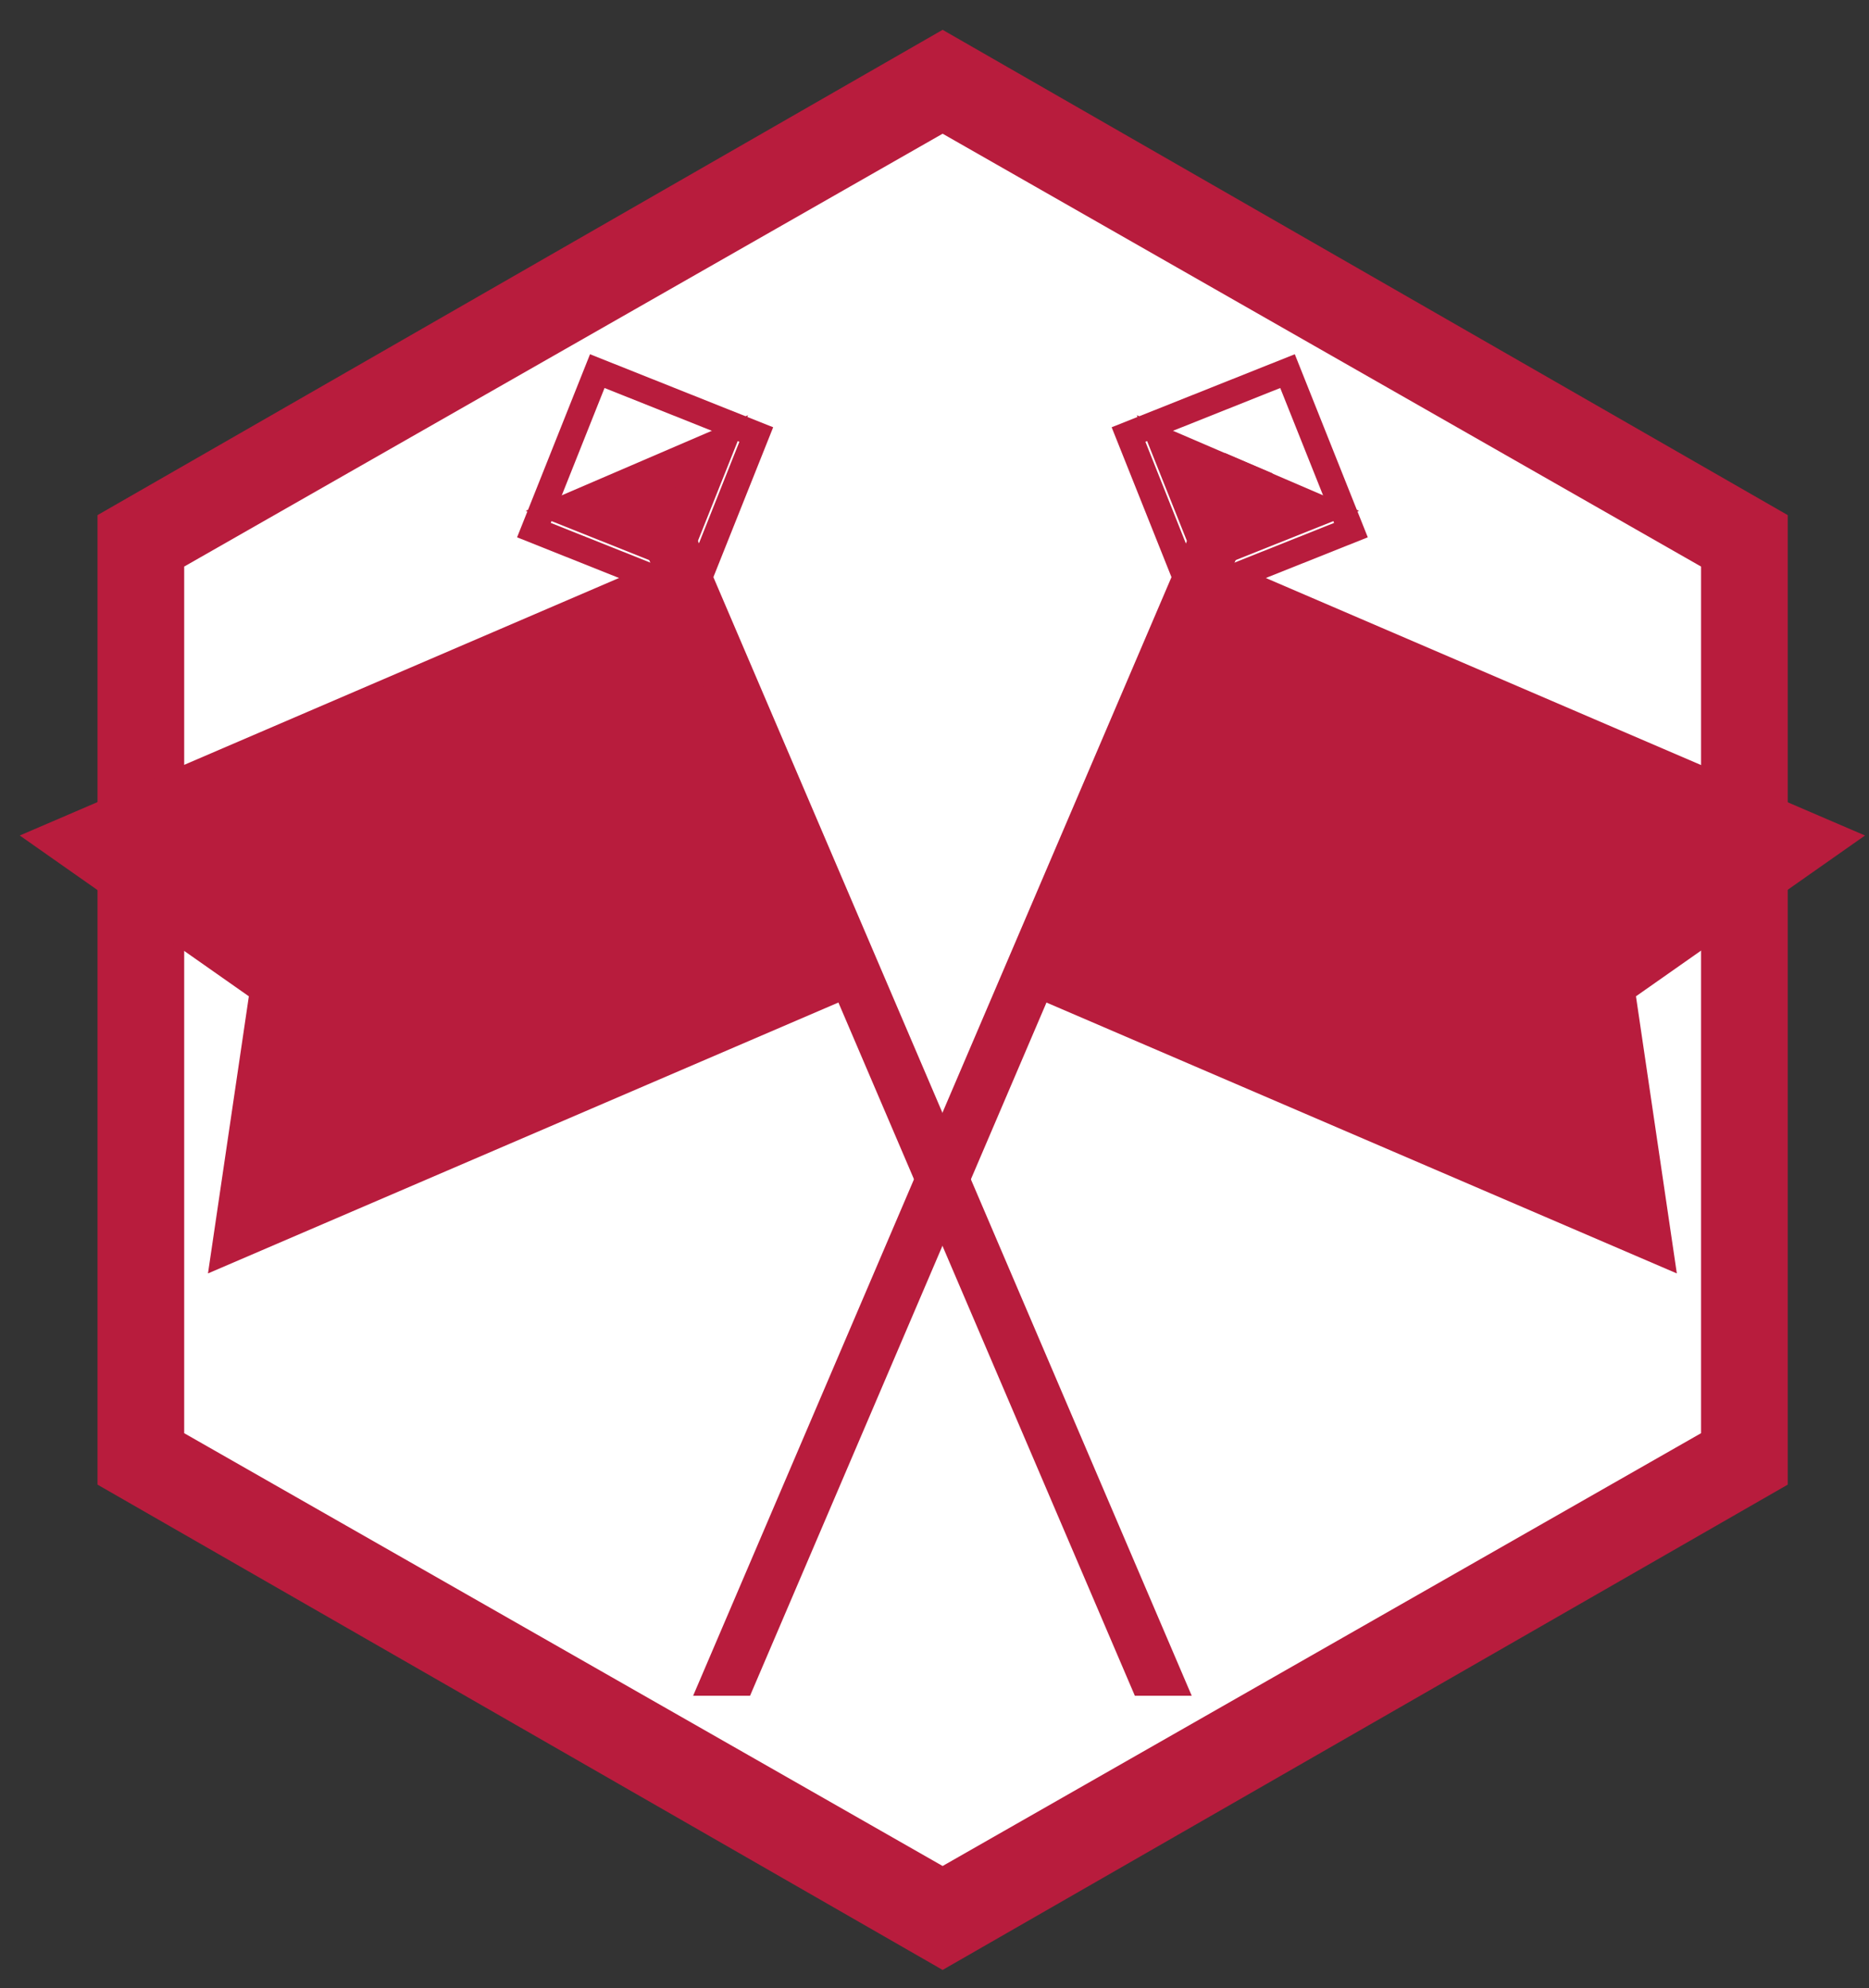<?xml version="1.0" encoding="utf-8"?>
<!-- Generator: Adobe Illustrator 16.0.0, SVG Export Plug-In . SVG Version: 6.00 Build 0)  -->
<!DOCTYPE svg PUBLIC "-//W3C//DTD SVG 1.1//EN" "http://www.w3.org/Graphics/SVG/1.1/DTD/svg11.dtd">
<svg version="1.1" id="圖層_1" xmlns="http://www.w3.org/2000/svg" xmlns:xlink="http://www.w3.org/1999/xlink" x="0px" y="0px"
	 width="43.125px" height="45.875px" viewBox="0 0 43.125 45.875" enable-background="new 0 0 43.125 45.875" xml:space="preserve">
<rect x="0" y="0" width="43.125" height="45.875" fill="#333333" stroke="none"/>
<g>
	<polygon fill="#FFFFFF" points="3.25,12.479 21.75,1.887 40.25,12.479 40.25,33.66 21.75,44.253 3.25,33.66 	"/>
	<path fill="#B81C3D" d="M21.75,45.451L2.25,34.254V11.885l19.5-11.197l19.5,11.197v22.369L21.75,45.451z M4.25,33.067l17.5,9.986
		l17.5-9.986V13.072l-17.5-9.987l-17.5,9.987V33.067z"/>
</g>
<g>
	<defs>
		<rect id="SVGID_2_" x="-3.75" y="4.125" width="49" height="35"/>
	</defs>
	<clipPath id="SVGID_1_">
		<use xlink:href="#SVGID_2_"  overflow="visible"/>
	</clipPath>
	<g clip-path="url(#SVGID_1_)">
		<g>
			<g>
				<polygon fill="#B81C3D" points="38.691,29.381 23.783,22.975 28.125,12.871 43.033,19.277 37.748,22.987 				"/>
			</g>
			<g>
				<path fill="#B81C3D" d="M27.336,14.082L25.65,9.858l4.226-1.685l1.684,4.224L27.336,14.082z M26.429,10.193l1.239,3.113
					l3.114-1.241L29.54,8.952L26.429,10.193z"/>
			</g>
			<g>
				<polygon fill="#B81C3D" points="27.693,13.249 26.23,9.58 31.361,11.786 				"/>
			</g>
			
				<rect x="20.23" y="9.056" transform="matrix(0.919 0.393 -0.393 0.919 13.224 -5.824)" fill="#B81C3D" width="1.208" height="40.644"/>
		</g>
		<g>
			<g>
				<polygon fill="#B81C3D" points="4.799,29.381 19.707,22.975 15.364,12.871 0.456,19.277 5.742,22.987 				"/>
			</g>
			<g>
				<path fill="#B81C3D" d="M11.931,12.397l1.683-4.224l4.226,1.685l-1.685,4.224L11.931,12.397z M13.949,8.952l-1.24,3.113
					l3.112,1.241l1.239-3.113L13.949,8.952z"/>
			</g>
			<g>
				<polygon fill="#B81C3D" points="15.797,13.249 17.26,9.58 12.13,11.786 				"/>
			</g>
			
				<rect x="22.053" y="9.056" transform="matrix(-0.919 0.393 -0.393 -0.919 55.042 47.477)" fill="#B81C3D" width="1.207" height="40.644"/>
		</g>
	</g>
</g>
</svg>
